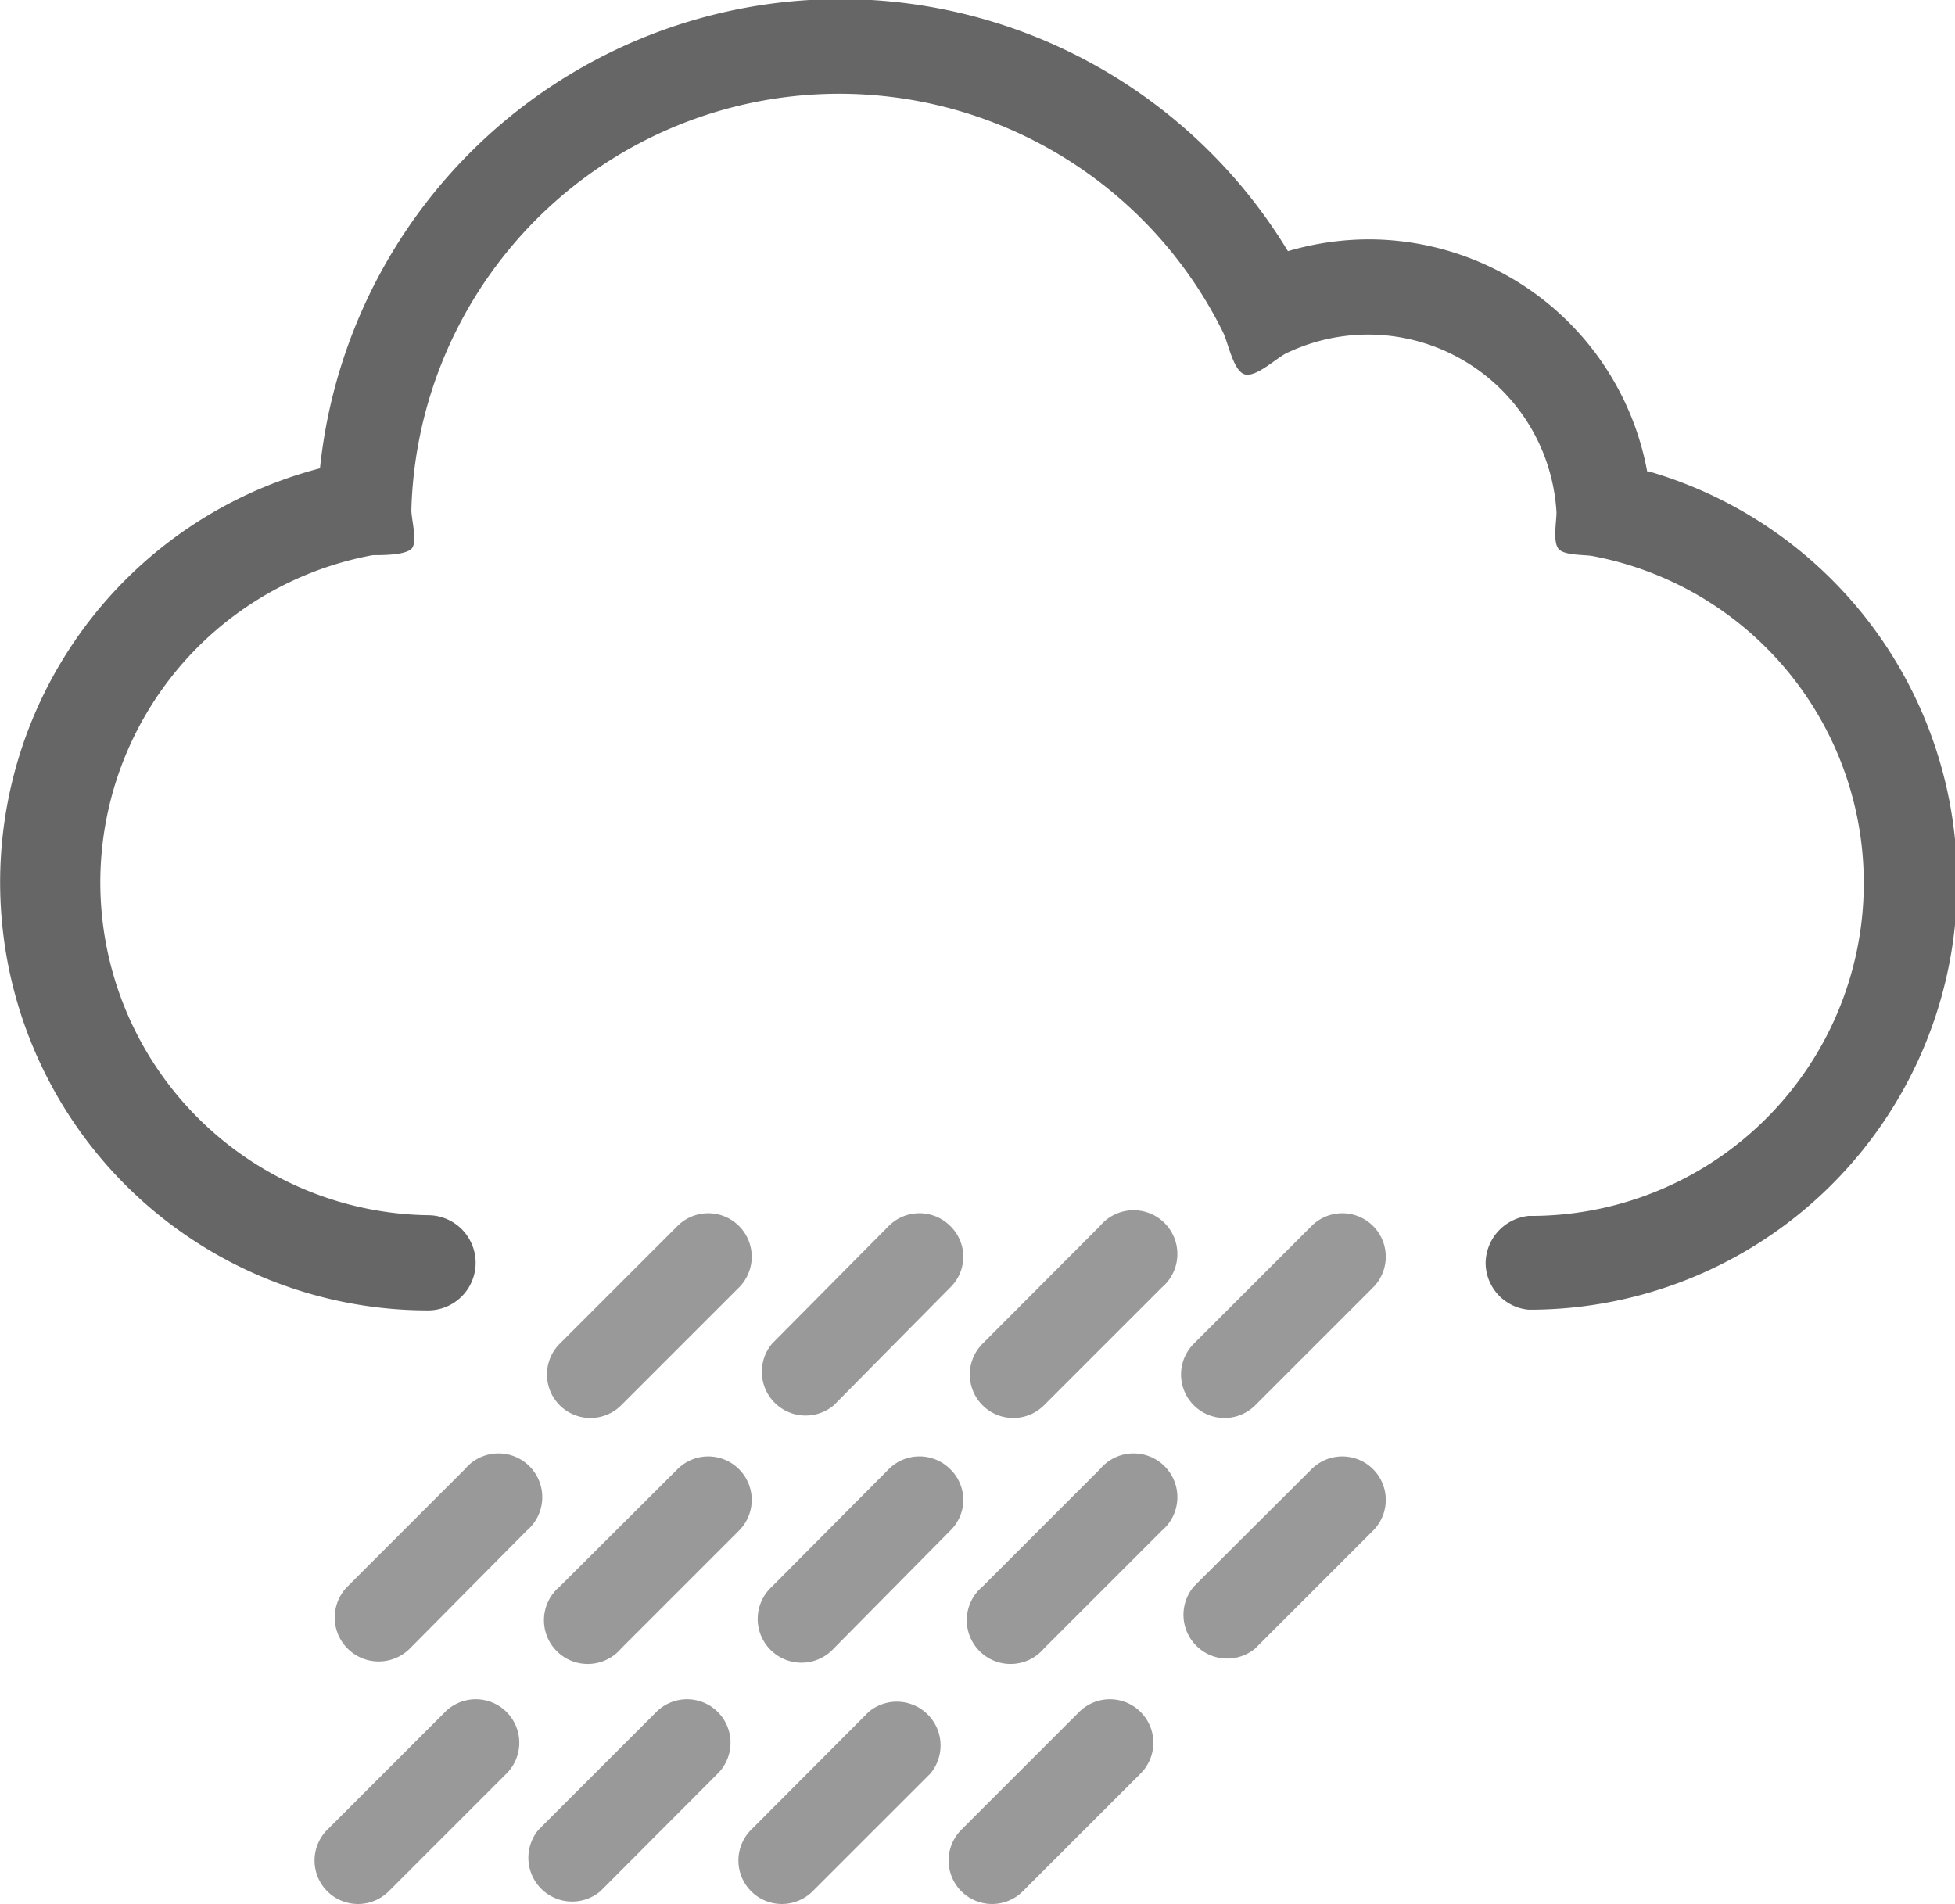 <svg xmlns="http://www.w3.org/2000/svg" viewBox="0 0 56.27 54.81"><defs><style>.cls-1{opacity:0.6;}.cls-2{opacity:0.4;}</style></defs><title>chuva-forte_1</title><g id="Camada_2" data-name="Camada 2"><g id="Camada_2-2" data-name="Camada 2"><path class="cls-1" d="M47.41,13.57a8.16,8.16,0,0,0-8-6.68,8.28,8.28,0,0,0-2.34.34A15.06,15.06,0,0,0,9.21,13.48a12.32,12.32,0,0,0,3.11,24.24,1.37,1.37,0,1,0,0-2.74,9.58,9.58,0,0,1-1.59-19c.28,0,.92,0,1.11-.18s0-.84,0-1.12A12.32,12.32,0,0,1,35.2,9.56c.15.3.29,1.09.61,1.21s.91-.45,1.21-.6a5.43,5.43,0,0,1,7.78,4.58c0,.26-.11.85.06,1.05s.78.16,1,.21A9.58,9.58,0,0,1,44,35a1.38,1.38,0,0,0-1.24,1.37A1.36,1.36,0,0,0,44,37.7a12.31,12.31,0,0,0,3.46-24.13Z"/><g class="cls-2"><path d="M37.75,35.29a1.25,1.25,0,1,1,1.77,1.77l-3.39,3.39a1.25,1.25,0,0,1-1.77-1.77Z"/><path d="M31.66,35.29a1.26,1.26,0,1,1,1.78,1.77l-3.39,3.39a1.25,1.25,0,0,1-1.77-1.77Z"/><path d="M25.58,35.29a1.25,1.25,0,0,1,1.77,0,1.23,1.23,0,0,1,0,1.77L24,40.45a1.26,1.26,0,0,1-1.78-1.77Z"/><path d="M16.11,38.68l3.39-3.39a1.25,1.25,0,1,1,1.77,1.77l-3.39,3.39a1.25,1.25,0,0,1-1.77-1.77Z"/><path d="M37.75,42.29a1.25,1.25,0,1,1,1.77,1.77l-3.39,3.39a1.26,1.26,0,0,1-1.77-1.78Z"/><path d="M31.66,42.29a1.26,1.26,0,1,1,1.78,1.77l-3.39,3.39a1.26,1.26,0,1,1-1.77-1.78Z"/><path d="M25.58,42.29a1.25,1.25,0,0,1,1.77,0,1.23,1.23,0,0,1,0,1.77L24,47.45a1.26,1.26,0,1,1-1.78-1.78Z"/><path d="M19.5,42.29a1.25,1.25,0,1,1,1.77,1.77l-3.39,3.39a1.26,1.26,0,1,1-1.77-1.78Z"/><path d="M10,45.67l3.38-3.38a1.26,1.26,0,1,1,1.78,1.77L11.8,47.45A1.26,1.26,0,1,1,10,45.67Z"/><path d="M31.06,49.28a1.25,1.25,0,1,1,1.77,1.77l-3.39,3.39a1.25,1.25,0,1,1-1.77-1.77Z"/><path d="M25,49.28a1.26,1.26,0,0,1,1.78,1.77l-3.39,3.39a1.25,1.25,0,0,1-1.77-1.77Z"/><path d="M18.89,49.28a1.25,1.25,0,0,1,1.77,1.77l-3.38,3.39a1.26,1.26,0,0,1-1.78-1.77Z"/><path d="M9.42,52.67l3.39-3.39a1.25,1.25,0,0,1,1.77,1.77l-3.39,3.39a1.25,1.25,0,0,1-1.77-1.77Z"/></g></g></g></svg>
